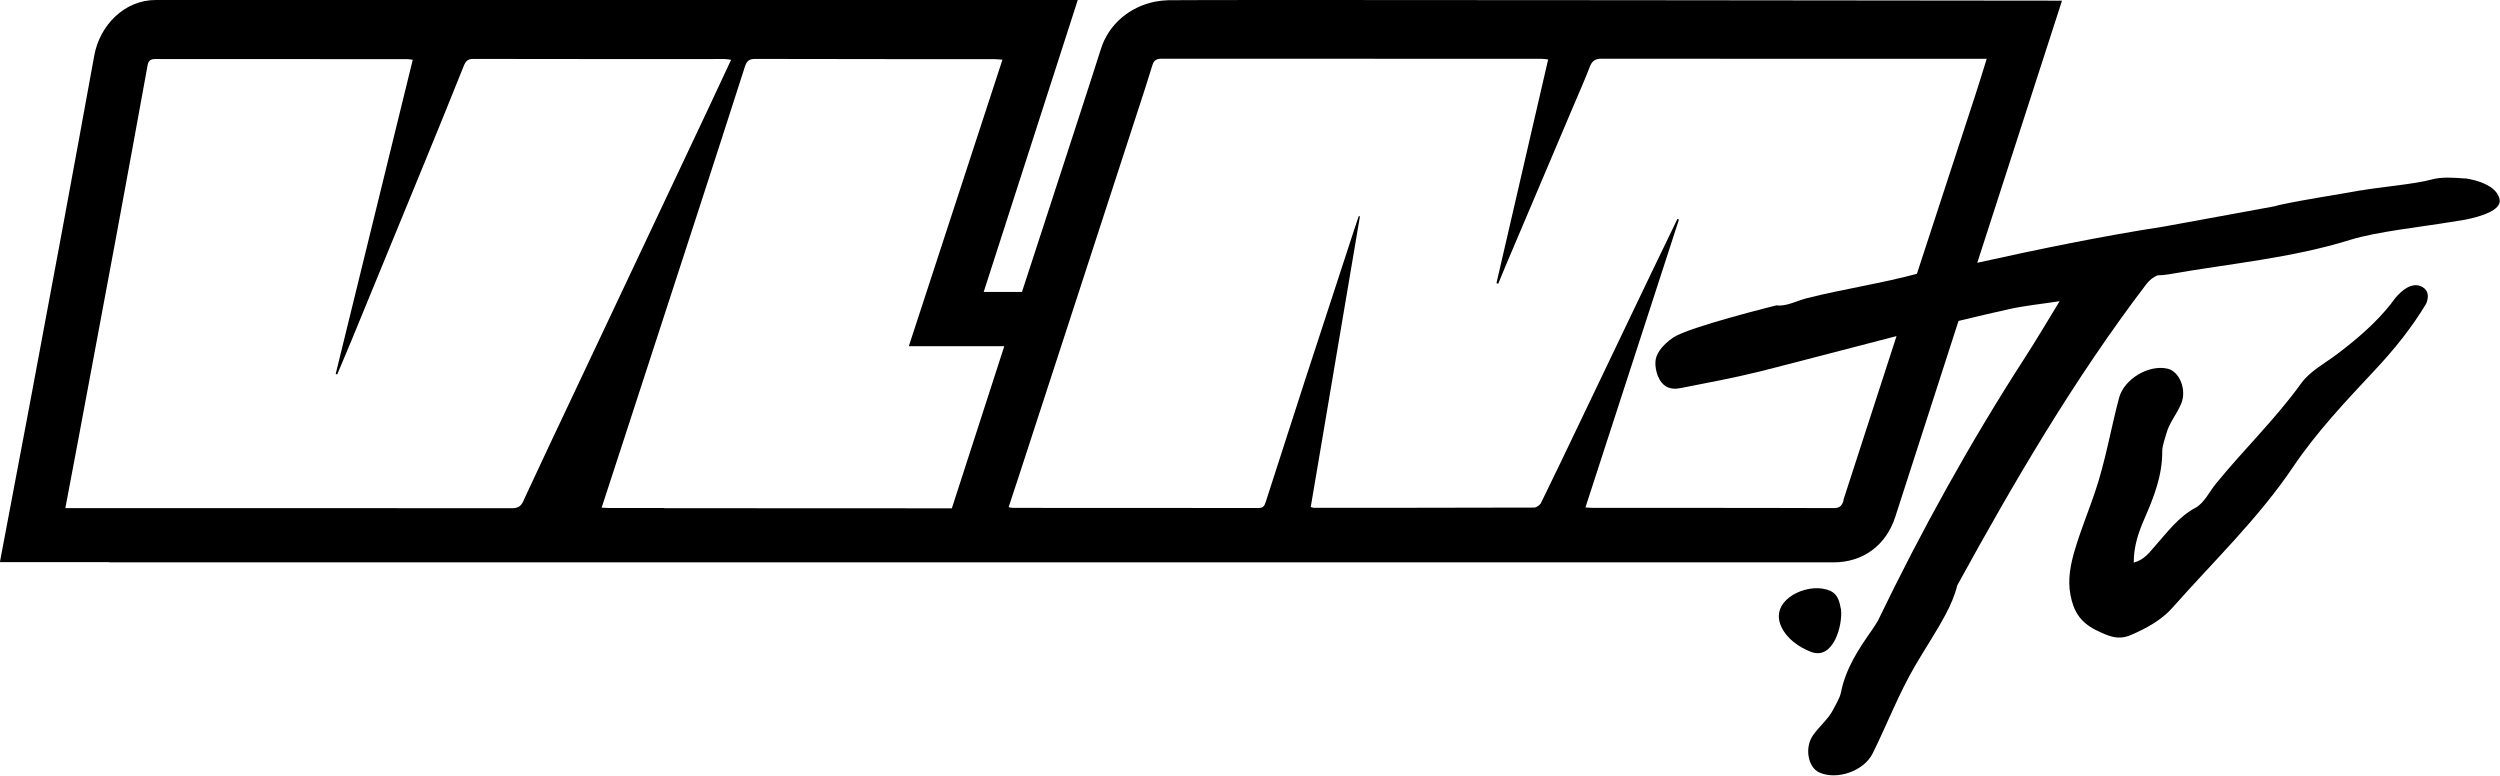 <svg width="519" height="161" viewBox="0 0 519 161" fill="none" xmlns="http://www.w3.org/2000/svg">
<g clip-path="url(#clip0_133_136)">
<path d="M502.848 59.566C500.711 58.374 498.484 60.42 497.292 61.837C497.044 62.174 496.797 62.489 496.549 62.803C496.482 62.916 496.437 62.983 496.437 62.983C493.265 67.008 489.373 70.336 485.256 73.462C482.669 75.418 479.565 77.037 477.743 79.556C472.389 86.999 465.775 93.34 460.016 100.423C458.644 102.109 457.586 104.425 455.809 105.392C452.255 107.303 450.028 110.384 447.486 113.24C446.249 114.634 445.169 116.23 442.964 116.792C442.964 113.33 443.977 110.451 445.214 107.618C447.148 103.188 448.903 98.714 448.881 93.744C448.881 92.508 449.398 91.248 449.735 90.012C450.343 87.718 451.963 85.919 452.84 83.738C453.987 80.905 452.48 77.127 450.005 76.543C446.091 75.621 440.94 78.679 439.905 82.636C438.173 89.18 437.07 95.903 434.866 102.311C433.561 106.157 432.009 109.934 430.839 113.824C429.872 116.995 429.174 120.278 429.849 123.628C430.479 126.776 431.761 129.137 435.113 130.801C437.678 132.06 439.702 132.982 442.357 131.836C445.574 130.441 448.678 128.778 450.995 126.169C459.476 116.568 468.834 107.641 476.011 96.982C481.005 89.584 487.033 83.243 493.04 76.812C497.067 72.517 500.711 67.998 503.68 63.028C504.198 61.747 504.265 60.352 502.87 59.566H502.848Z" fill="black"/>
<path d="M382.158 126.416C381.731 123.673 380.808 122.571 378.266 122.189C373.992 121.537 367.378 124.932 369.808 130.127C370.978 132.623 373.452 134.354 375.949 135.321C380.628 137.142 382.608 129.699 382.181 126.416H382.158Z" fill="black"/>
<path d="M511.757 37.057C509.35 36.877 506.92 36.675 504.738 37.282C501.453 38.204 493.625 38.901 490.273 39.508H490.138C484.537 40.542 478.913 41.329 473.356 42.521C472.996 42.589 472.636 42.701 472.254 42.813L464.808 44.185L449.443 46.996C436.351 49.02 423.393 51.695 410.481 54.551C419.276 27.366 428.072 0.135 428.072 0.135C425.665 0.135 246.666 -0.09 242.527 0.045C241.605 0.067 240.705 0.18 239.828 0.337C234.586 1.372 230.109 4.992 228.49 10.344C227.725 12.884 217.669 43.713 213.755 55.72L212.158 60.6H204.217L223.743 0C223.743 0 36.511 0 32.304 0C25.87 0 20.719 5.217 19.572 11.513C17.39 23.52 15.185 35.55 12.958 47.558C10.821 59.093 8.661 70.629 6.502 82.164L5.287 88.618C4.679 91.923 4.049 95.228 3.397 98.601L2.497 103.368L-0.022 116.703H22.698L22.631 116.747C22.631 116.747 373.61 116.725 380.629 116.747C386.77 116.747 391.539 113.217 393.451 107.326C395.093 102.244 400.515 85.469 406.589 66.626C410.121 65.772 413.652 64.94 417.184 64.153C420.514 63.433 423.911 63.096 427.577 62.534C425.058 66.649 422.808 70.471 420.401 74.204C409.041 91.788 398.918 110.069 389.829 128.912C389.424 129.587 388.997 130.239 388.547 130.891C385.758 134.849 383.148 138.874 382.181 143.753C381.933 144.967 381.169 146.092 380.606 147.239C379.549 149.352 377.614 150.814 376.309 152.748C374.622 155.289 375.342 159.291 377.659 160.348C381.304 162.034 386.973 160.078 388.772 156.39C391.787 150.319 394.194 143.956 397.635 138.109C399.683 134.601 401.955 131.206 403.867 127.631C404.902 125.697 405.801 123.673 406.319 121.537C418.174 99.928 430.592 78.679 445.551 59.026C446.249 58.126 446.991 57.542 447.914 57.16C448.656 57.137 449.421 57.092 450.163 56.957C462.783 54.731 475.673 53.607 487.934 49.784C493.22 48.12 503.073 47.041 508.472 46.141C509.574 45.962 510.699 45.782 511.802 45.602C515.041 44.95 519.405 43.645 518.91 41.352C518.168 37.776 511.802 37.035 511.689 37.012L511.757 37.057ZM108.7 103.93C108.182 105.055 107.597 105.504 106.293 105.504C85.484 105.482 64.698 105.482 43.889 105.482C34.374 105.482 24.881 105.482 15.365 105.482H13.565C14.533 100.4 15.455 95.566 16.355 90.709C18.919 77.015 21.484 63.321 24.026 49.627C26.253 37.597 28.457 25.589 30.64 13.559C30.819 12.615 31.224 12.255 32.214 12.255C49.671 12.277 67.15 12.255 84.607 12.277C84.877 12.277 85.147 12.345 85.687 12.412C80.333 34.224 75.001 55.923 69.692 77.622C69.805 77.667 69.895 77.689 70.007 77.734C71.042 75.283 72.077 72.832 73.089 70.381C78.083 58.239 83.077 46.074 88.071 33.909C90.838 27.163 93.583 20.44 96.282 13.671C96.665 12.727 97.092 12.232 98.217 12.232C115.628 12.277 133.04 12.255 150.429 12.255C150.812 12.255 151.194 12.345 151.779 12.412C150.137 15.943 148.562 19.338 146.965 22.711C137.742 42.274 128.496 61.814 119.273 81.377C115.718 88.887 112.164 96.398 108.677 103.93H108.7ZM137.944 105.46C134.075 105.46 130.206 105.46 126.359 105.46C125.977 105.46 125.572 105.415 124.897 105.392C126.561 100.288 128.159 95.431 129.733 90.574C134.862 74.834 139.991 59.116 145.098 43.376C148.292 33.527 151.487 23.7 154.636 13.851C154.996 12.727 155.469 12.232 156.751 12.232C167.684 12.255 178.594 12.277 189.527 12.277C192.452 12.277 195.354 12.277 198.278 12.277C200.977 12.277 203.699 12.277 206.399 12.277C206.894 12.277 207.411 12.345 208.109 12.39C201.63 32.245 195.196 51.943 188.672 71.865H208.491L197.603 105.527C180.011 105.504 162.42 105.504 144.806 105.504C142.488 105.504 140.194 105.504 137.877 105.504L137.944 105.46ZM382.743 103.863C382.383 104.965 382.001 105.482 380.674 105.482C370.146 105.437 359.595 105.437 349.067 105.437C344.973 105.437 340.879 105.437 336.784 105.437C334.805 105.437 332.825 105.437 330.846 105.437C330.351 105.437 329.856 105.392 329.136 105.347C335.637 85.312 342.093 65.457 348.55 45.579C348.437 45.534 348.347 45.489 348.235 45.444C346.368 49.334 344.478 53.202 342.611 57.092C337.639 67.458 332.69 77.847 327.719 88.213C325.132 93.609 322.567 99.006 319.935 104.358C319.71 104.83 318.99 105.37 318.495 105.37C309.812 105.392 301.129 105.415 292.445 105.415C285.876 105.415 279.33 105.415 272.761 105.415C272.604 105.415 272.447 105.347 272.109 105.257C275.506 85.132 278.903 65.03 282.322 44.927C282.232 44.905 282.165 44.882 282.075 44.86C281.827 45.602 281.58 46.321 281.332 47.063C277.846 57.722 274.359 68.358 270.894 79.016C268.172 87.403 265.473 95.79 262.773 104.178C262.526 104.942 262.301 105.46 261.311 105.46C244.304 105.437 227.298 105.437 210.268 105.437C210.043 105.437 209.818 105.37 209.391 105.28C210.111 103.076 210.786 101.075 211.438 99.073C215.78 85.784 220.121 72.472 224.441 59.161C228.355 47.153 232.269 35.168 236.161 23.161C237.196 19.968 238.253 16.797 239.22 13.582C239.535 12.525 240.075 12.187 241.177 12.187C267.43 12.21 293.705 12.21 319.958 12.21C320.408 12.21 320.835 12.277 321.397 12.345C317.798 27.905 314.244 43.331 310.667 58.779C310.779 58.824 310.914 58.868 311.027 58.913C311.522 57.722 312.017 56.507 312.511 55.316C317.236 44.163 321.982 33.01 326.706 21.856C327.831 19.181 329.023 16.527 330.058 13.829C330.553 12.547 331.25 12.187 332.578 12.187C347.177 12.21 361.777 12.21 376.377 12.21C384.678 12.21 392.956 12.21 401.257 12.21H412.438C411.605 14.886 410.863 17.359 410.053 19.81C406.026 32.155 401.977 44.5 397.95 56.845C390.414 58.868 382.676 59.993 375.117 61.904C373.003 62.444 370.776 63.681 368.796 63.388C368.796 63.388 350.597 67.885 347.402 70.044C344.725 71.888 343.736 73.687 343.668 75.103C343.668 75.283 343.668 75.463 343.668 75.643C343.668 75.71 343.668 75.778 343.668 75.845C343.713 76.475 343.826 76.992 343.938 77.352C344.006 77.532 344.051 77.734 344.118 77.914C344.995 80.185 346.57 81.04 348.91 80.567C354.399 79.466 359.888 78.476 365.309 77.127C374.802 74.721 384.251 72.203 393.721 69.774C390.032 81.13 386.343 92.485 382.676 103.841L382.743 103.863Z" fill="black"/>
</g>
<defs>
<clipPath id="clip0_133_136">
<rect width="519" height="161" fill="white"/>
</clipPath>
</defs>
</svg>
